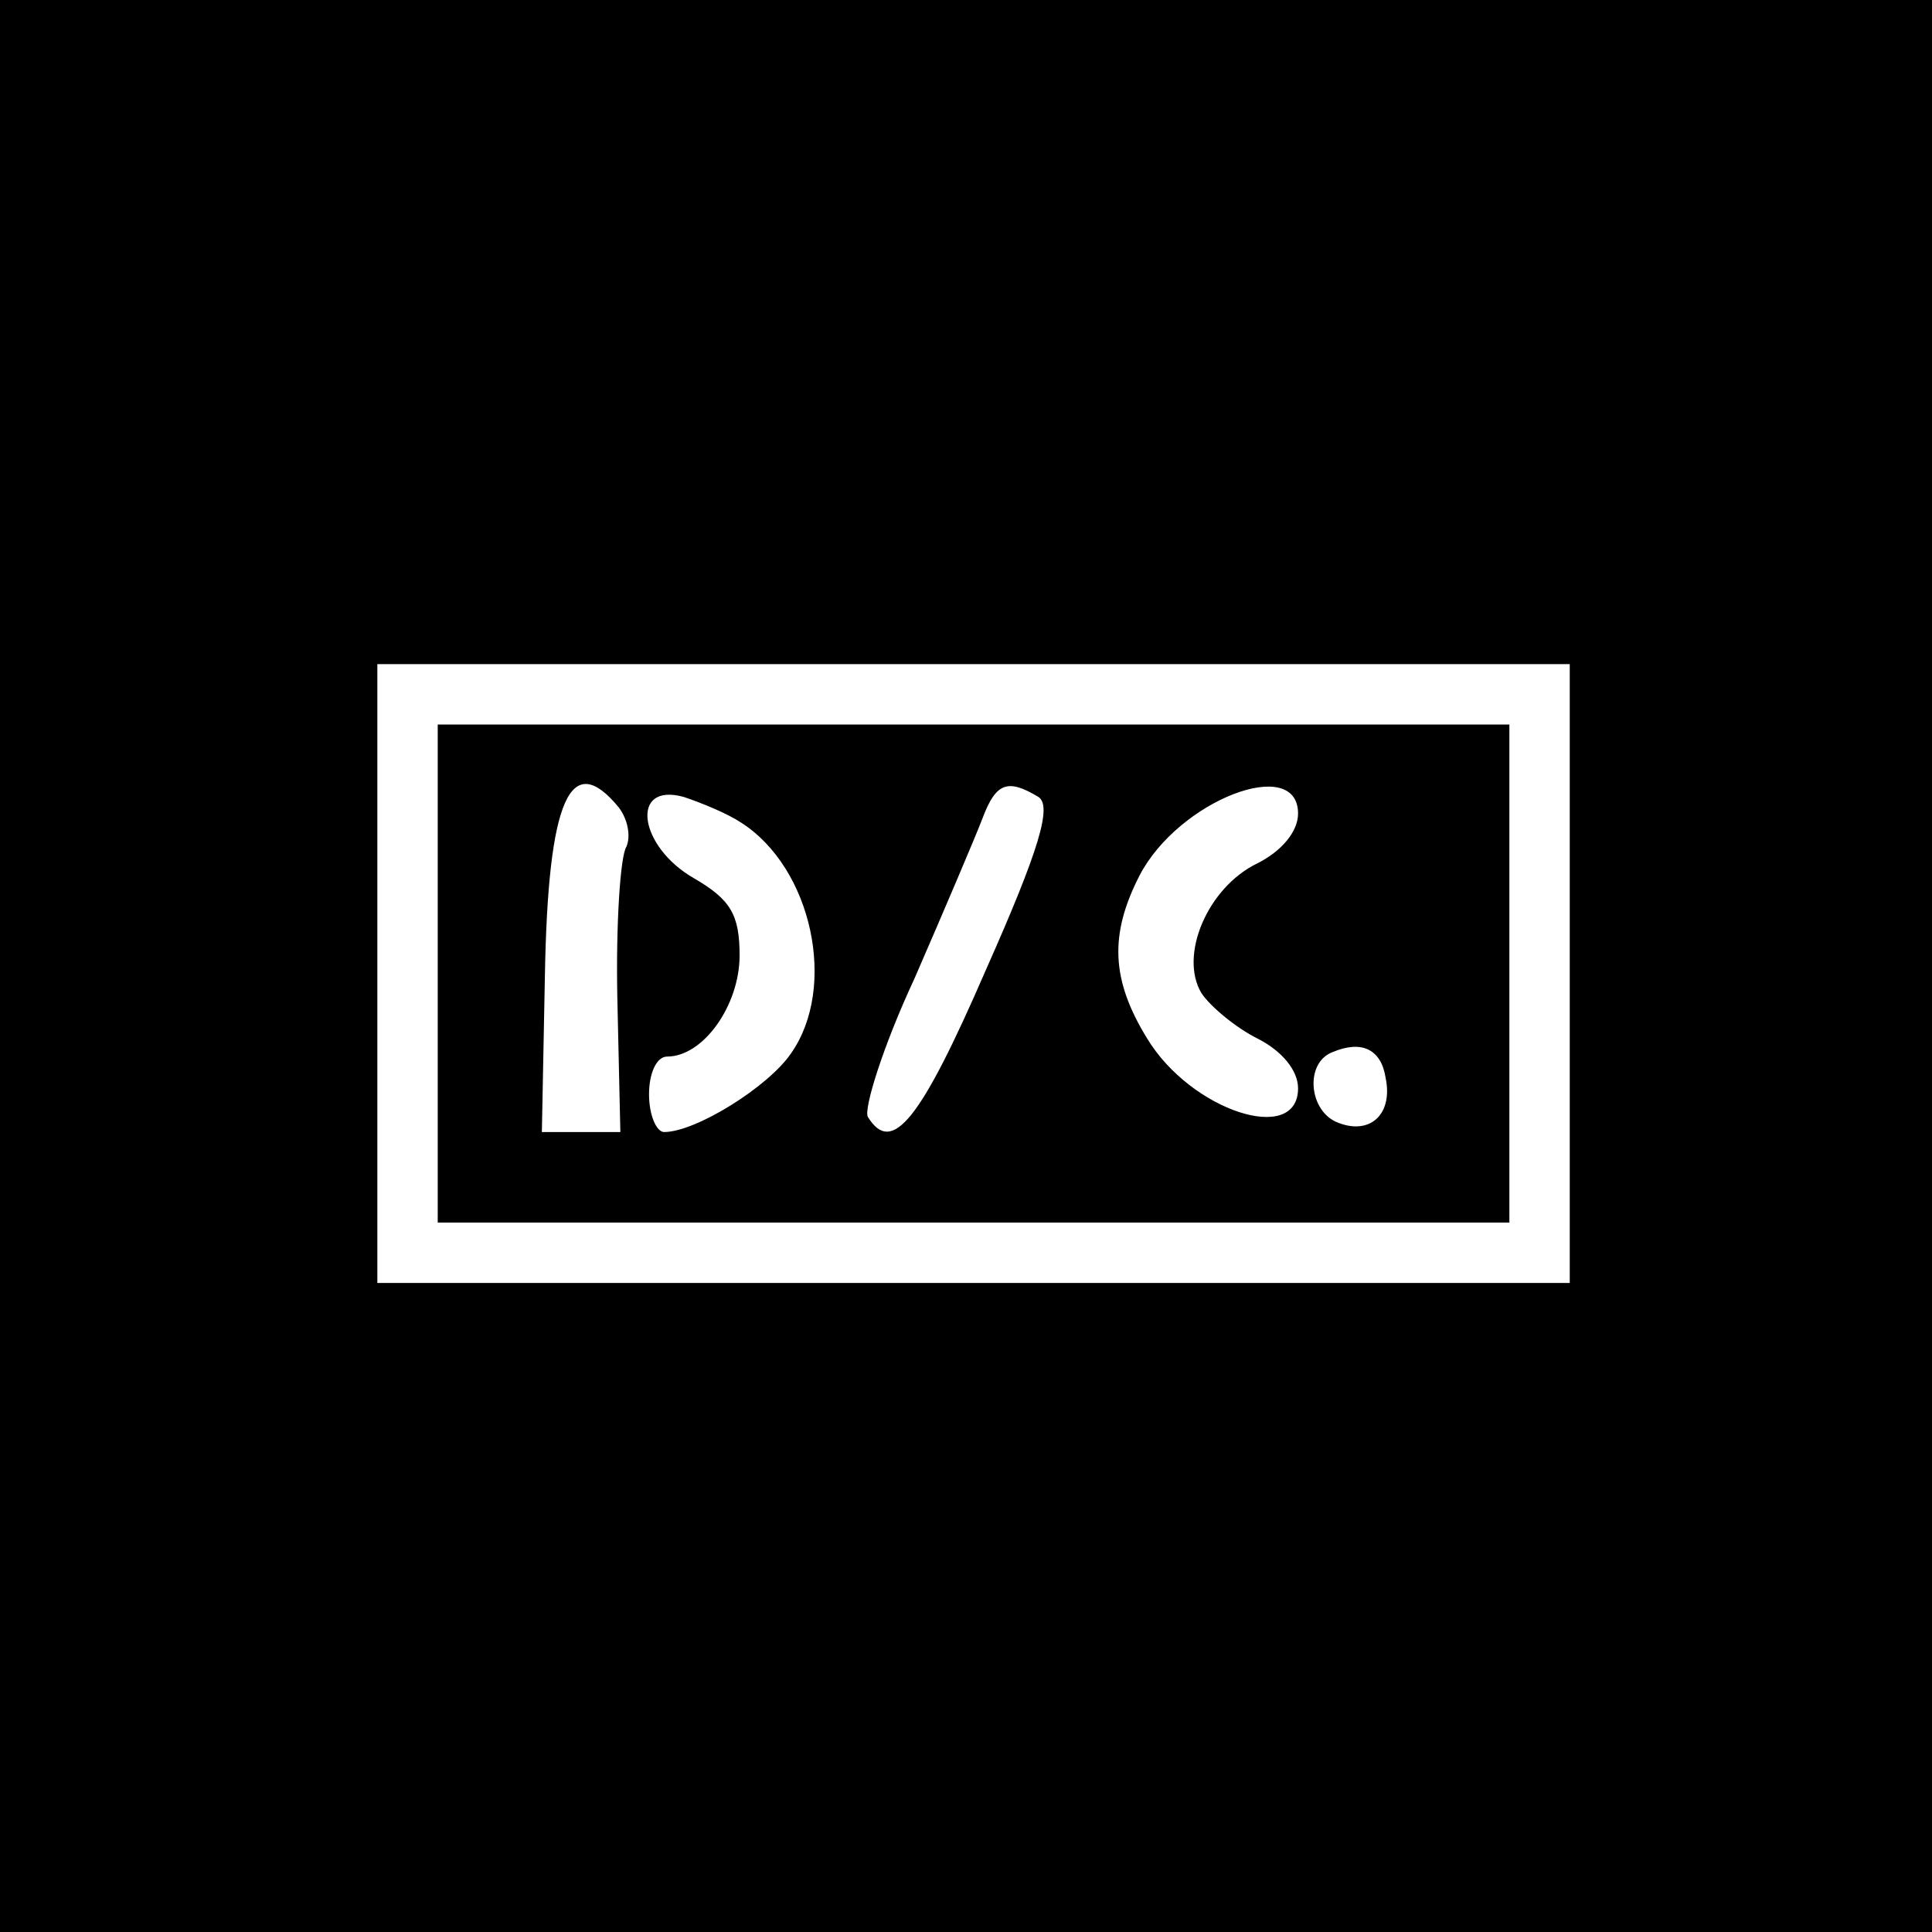 <?xml version="1.0" standalone="no"?>
<!DOCTYPE svg PUBLIC "-//W3C//DTD SVG 20010904//EN"
 "http://www.w3.org/TR/2001/REC-SVG-20010904/DTD/svg10.dtd">
<svg version="1.0" xmlns="http://www.w3.org/2000/svg"
 width="128pt" height="128pt" viewBox="0 0 128 128"
 preserveAspectRatio="xMidYMid meet">
<g transform="translate(0,128) scale(0.1,-0.1)"
fill="#000000" stroke="none">
<path d="M0 640 l0 -640 640 0 640 0 0 640 0 640 -640 0 -640 0 0 -640z m1040
-5 l0 -205 -395 0 -395 0 0 205 0 205 395 0 395 0 0 -205z"/>
<path d="M290 635 l0 -165 355 0 355 0 0 165 0 165 -355 0 -355 0 0 -165z
m120 110 c6 -8 8 -19 5 -26 -4 -6 -7 -51 -6 -100 l2 -89 -26 0 -26 0 2 103 c2
118 17 151 49 112z m81 -10 c47 -30 64 -109 33 -153 -15 -22 -63 -52 -84 -52
-5 0 -10 11 -10 25 0 14 5 25 12 25 24 0 48 34 48 67 0 27 -6 37 -30 51 -37
21 -43 64 -7 54 12 -4 29 -11 38 -17z m197 17 c9 -6 1 -34 -35 -115 -43 -99
-62 -123 -78 -97 -3 5 10 47 31 92 20 46 40 93 45 106 9 24 17 26 37 14z m172
-11 c0 -12 -11 -25 -27 -33 -33 -16 -52 -61 -37 -86 6 -9 23 -23 37 -30 16 -8
27 -21 27 -33 0 -38 -71 -15 -100 33 -24 39 -25 69 -5 108 26 50 105 80 105
41z m58 -175 c5 -24 -10 -38 -31 -30 -20 7 -23 40 -4 47 19 8 32 2 35 -17z"/>
</g>
</svg>
